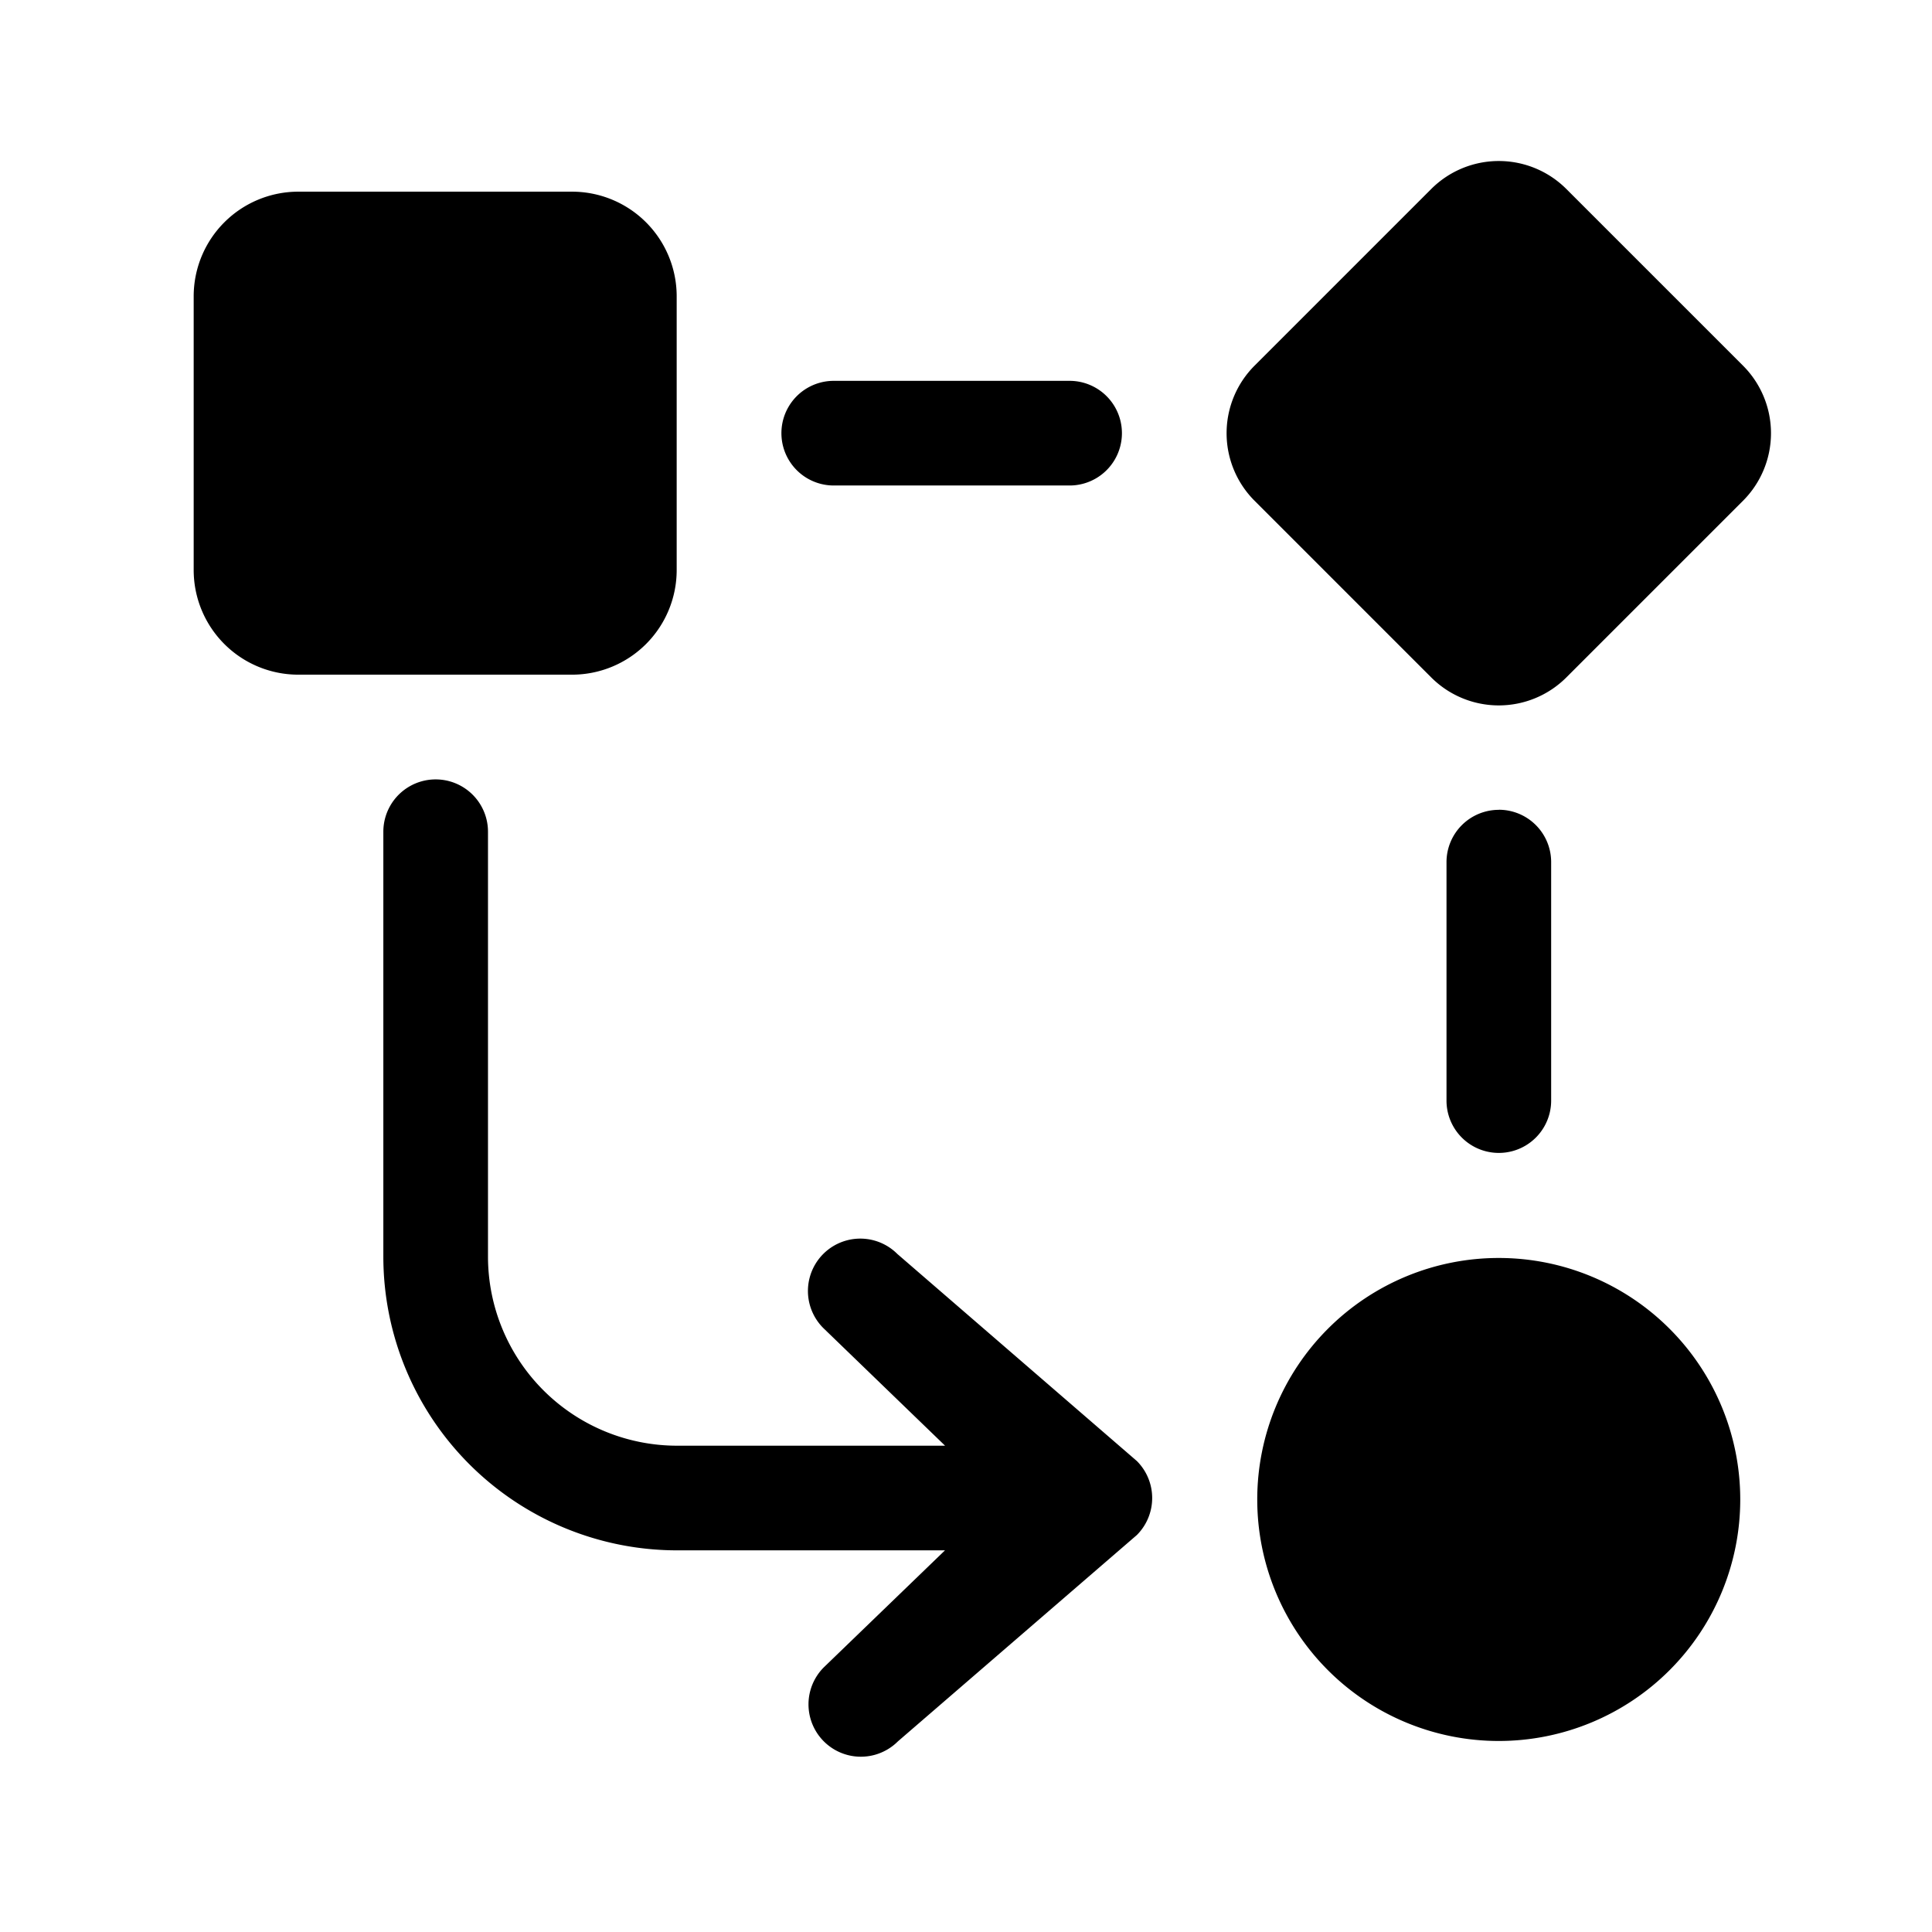 <svg viewBox="0 0 24 24" xmlns="http://www.w3.org/2000/svg"><path d="M19.458 2.348a1.187 1.187 0 00-1.679 0l-2.194 2.194a1.187 1.187 0 000 1.679l2.194 2.194a1.187 1.187 0 001.679 0l2.194-2.194a1.187 1.187 0 000-1.679l-2.194-2.194zM2.406 3.681a1.3 1.3 0 011.3-1.3h3.4a1.3 1.3 0 011.3 1.3v3.4a1.3 1.3 0 01-1.3 1.3h-3.4a1.3 1.3 0 01-1.3-1.3v-3.4zM18.619 10.059a.65.65 0 01.65.65v2.963a.65.65 0 01-1.3 0V10.71a.65.65 0 01.65-.65zM15.618 18.627a3 3 0 116 0 3 3 0 01-6 0zM10.357 4.731a.65.65 0 000 1.3h2.93a.65.65 0 100-1.3h-2.93zM11.74 17.959l-1.513-1.462a.65.65 0 01.92-.92l2.975 2.572a.65.65 0 010 .92l-2.968 2.563a.65.65 0 01-.92-.92l1.505-1.453H8.412a3.65 3.65 0 01-3.65-3.65v-5.277a.65.65 0 011.3 0v5.277a2.35 2.35 0 002.35 2.35h3.328z"/></svg>